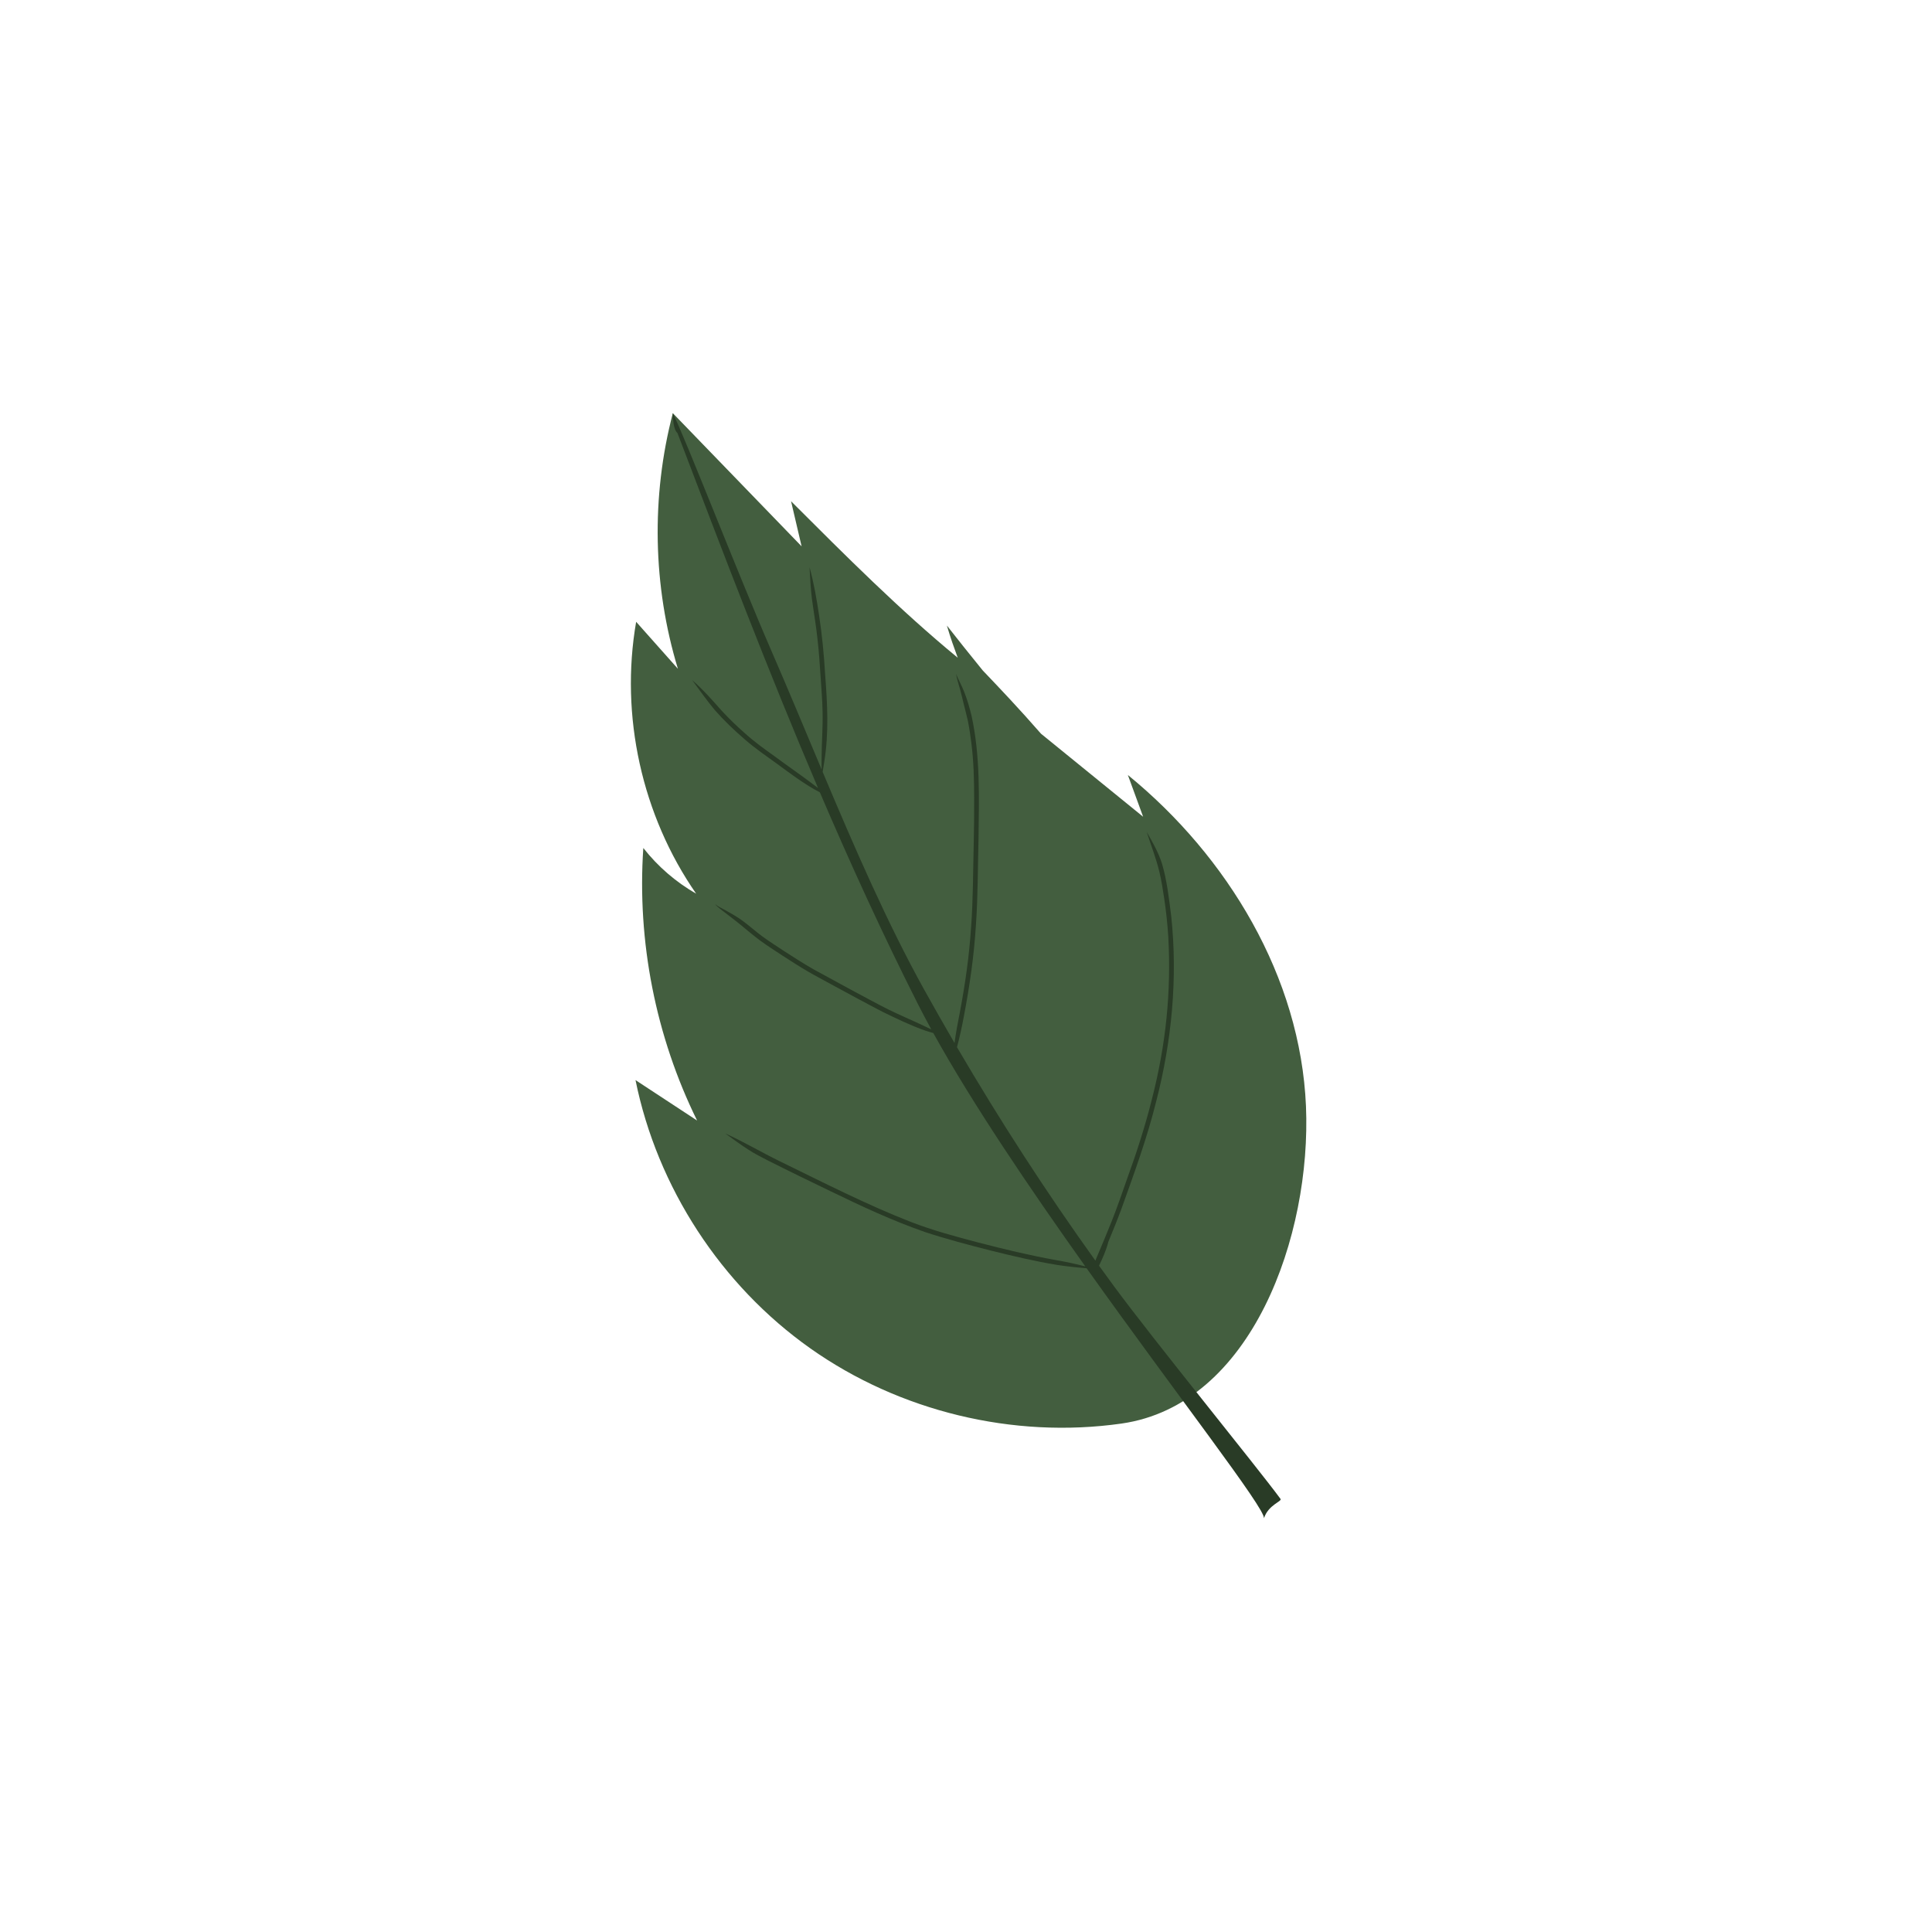 <svg xmlns="http://www.w3.org/2000/svg" xmlns:xlink="http://www.w3.org/1999/xlink" width="500" zoomAndPan="magnify" viewBox="0 0 375 375" height="500" preserveAspectRatio="xMidYMid meet" version="1.0"><defs><clipPath id="c7eeb7fad5"><path d="M 122 80.203 L 254 80.203 L 254 278 L 122 278 Z M 122 80.203 " clip-rule="nonzero"/></clipPath><clipPath id="464aea201a"><path d="M 130 80.203 L 249 80.203 L 249 294.703 L 130 294.703 Z M 130 80.203 " clip-rule="nonzero"/></clipPath></defs><g clip-path="url(#c7eeb7fad5)"><path fill="#435e3f" d="M 217.656 276.316 C 196.656 279.297 174.594 273.957 157.273 261.711 C 139.953 249.469 127.559 230.441 123.352 209.645 C 127.336 212.262 131.32 214.879 135.305 217.492 C 127.273 201.184 123.633 182.734 124.867 164.594 C 127.672 168.176 131.176 171.203 135.125 173.465 C 124.586 158.289 120.309 138.898 123.477 120.695 C 126.18 123.734 128.879 126.773 131.582 129.812 C 126.703 113.789 126.359 96.406 130.594 80.199 C 138.926 88.816 147.258 97.43 155.59 106.043 C 154.906 103.125 154.227 100.207 153.543 97.289 C 164.176 107.922 174.809 118.555 185.895 127.664 C 185.191 125.746 184.492 123.828 183.793 121.422 C 185.949 124.16 188.105 126.898 190.746 130.129 C 194.262 133.82 197.773 137.508 202.062 142.418 C 208.668 147.789 215.273 153.16 221.879 158.527 C 220.895 155.828 219.906 153.129 218.918 150.426 C 238.336 166.27 252.414 189.652 253.488 214.695 C 254.562 239.738 243.051 272.719 217.656 276.316 Z M 217.656 276.316 " fill-opacity="1" fill-rule="nonzero"/></g><g clip-path="url(#464aea201a)"><path fill="#293b26" d="M 248.543 290.93 C 243.961 284.707 224.02 260.246 216.227 249.664 C 215.25 248.34 214.285 247.008 213.32 245.672 C 213.332 245.652 213.34 245.633 213.348 245.609 C 214.062 244.133 214.727 242.617 215.133 241.023 C 216.008 238.898 216.887 236.773 217.676 234.613 C 220.141 227.746 222.656 220.883 224.414 213.793 C 227.438 202.105 228.613 189.875 227.336 177.852 C 226.895 174.391 226.516 170.895 225.516 167.543 C 224.82 165.398 223.699 163.438 222.582 161.496 C 223.402 164.062 224.395 166.574 225.031 169.203 C 225.449 170.926 225.711 172.68 225.977 174.434 C 226.301 176.602 226.609 179.258 226.762 181.793 C 227.367 192.625 226.266 202.926 223.59 213.328 C 222.277 218.594 220.605 223.762 218.75 228.859 C 217.785 231.613 216.84 234.375 215.762 237.082 C 214.816 239.43 213.695 242.148 212.941 243.895 C 212.816 244.16 212.719 244.43 212.625 244.703 C 203.012 231.316 194.07 217.48 185.75 203.262 C 186.289 201.254 186.727 199.223 187.102 197.18 C 188.211 191.383 189.055 185.523 189.422 179.625 C 189.824 173.988 189.781 168.328 189.934 162.68 C 190.027 154.777 190.289 146.773 188.59 139.004 C 188.211 137.402 187.754 135.809 187.141 134.273 C 186.672 133.09 186.059 131.973 185.562 130.801 C 185.754 131.816 186.062 132.805 186.344 133.797 C 186.613 134.758 186.84 135.73 187.07 136.703 C 187.332 137.777 187.637 138.844 187.867 139.93 C 188.184 141.562 188.363 142.824 188.543 144.246 C 188.988 147.789 189.086 151.359 189.082 154.922 C 189.086 157.922 189.074 160.922 188.996 163.918 C 188.859 169.309 188.887 174.703 188.48 180.082 C 188.098 185.754 187.375 190.781 186.328 196.379 C 185.918 198.387 185.551 200.406 185.27 202.438 C 183.293 199.039 181.344 195.621 179.434 192.18 C 172.215 179.176 165.859 164.52 159.676 149.832 C 159.773 149.18 159.875 148.523 159.988 147.871 C 160.906 142.27 160.594 136.57 160.16 130.938 C 159.934 127.094 159.57 123.254 158.984 119.445 C 158.516 116.301 157.973 113.156 157.129 110.09 C 157.242 112.148 157.34 114.215 157.598 116.262 C 157.98 119.098 158.422 121.555 158.691 124.176 C 158.957 126.504 159.109 128.844 159.266 131.184 C 159.422 133.512 159.613 135.844 159.664 138.18 C 159.734 141.18 159.477 144.168 159.473 147.164 C 159.461 147.898 159.457 148.629 159.48 149.363 C 156.227 141.629 153.02 133.895 149.758 126.391 C 143.164 111.227 133.191 85.41 130.594 80.199 C 130.605 81.109 130.672 83.344 131.492 84.051 C 140.281 107.129 149.082 130.234 158.773 152.941 C 158.488 152.73 158.203 152.516 157.918 152.305 C 155.5 150.457 152.977 148.75 150.539 146.93 C 148.27 145.309 146.473 144.039 144.457 142.211 C 142.93 140.875 141.48 139.453 140.102 137.973 C 138.27 135.902 136.438 133.82 134.348 132.004 C 135.785 133.953 137.18 135.945 138.73 137.809 C 140.52 139.852 142.492 141.723 144.543 143.5 C 146.547 145.258 148.762 146.75 150.91 148.32 C 153.266 150.039 155.594 151.809 158.133 153.25 C 158.465 153.434 158.797 153.613 159.133 153.789 C 165.07 167.66 171.34 181.379 178.148 194.848 C 178.961 196.453 179.836 198.109 180.766 199.809 C 180.254 199.566 179.742 199.324 179.234 199.074 C 176.957 197.996 174.625 197.023 172.363 195.906 C 169.891 194.676 167.488 193.316 165.043 192.031 C 162.656 190.738 160.27 189.441 157.887 188.133 C 156.027 187.07 154.223 185.922 152.426 184.754 C 150.918 183.754 149.379 182.793 147.922 181.719 C 146.832 180.93 145.371 179.617 143.996 178.621 C 143.004 177.914 141.949 177.305 140.883 176.719 C 140.176 176.324 139.418 176.004 138.797 175.48 C 139.293 176.121 140.23 176.746 140.727 177.145 C 141.949 178.098 142.613 178.562 143.969 179.688 C 145.156 180.66 146.324 181.656 147.559 182.57 C 148.965 183.598 150.438 184.527 151.887 185.488 C 153.547 186.566 155.211 187.633 156.922 188.629 C 158.379 189.473 159.879 190.246 161.352 191.066 C 164.727 192.895 168.098 194.734 171.508 196.496 C 174.152 197.77 176.832 199.074 179.605 200.043 C 180.117 200.215 180.633 200.367 181.152 200.508 C 188.723 214.191 199.812 230.566 210.652 245.801 C 208.727 245.324 206.793 244.883 204.832 244.559 C 199.781 243.652 194.785 242.445 189.82 241.152 C 185.449 240 181.07 238.828 176.852 237.195 C 168.391 233.914 159.793 229.512 151.328 225.387 C 147.781 223.66 144.391 221.625 140.789 220.012 C 142.277 221.102 143.77 222.191 145.32 223.188 C 146.531 223.969 147.816 224.617 149.098 225.277 C 153.094 227.293 157.121 229.246 161.152 231.188 C 167.148 234.098 173.203 236.93 179.5 239.125 C 183.707 240.512 187.996 241.629 192.285 242.727 C 196.578 243.789 200.887 244.82 205.254 245.531 C 206.906 245.789 209.18 246.035 210.91 246.168 C 228.641 271.07 245.621 292.84 245.332 294.695 C 246.191 292.043 248.906 291.426 248.543 290.93 Z M 248.543 290.93 " fill-opacity="1" fill-rule="nonzero"/></g></svg>